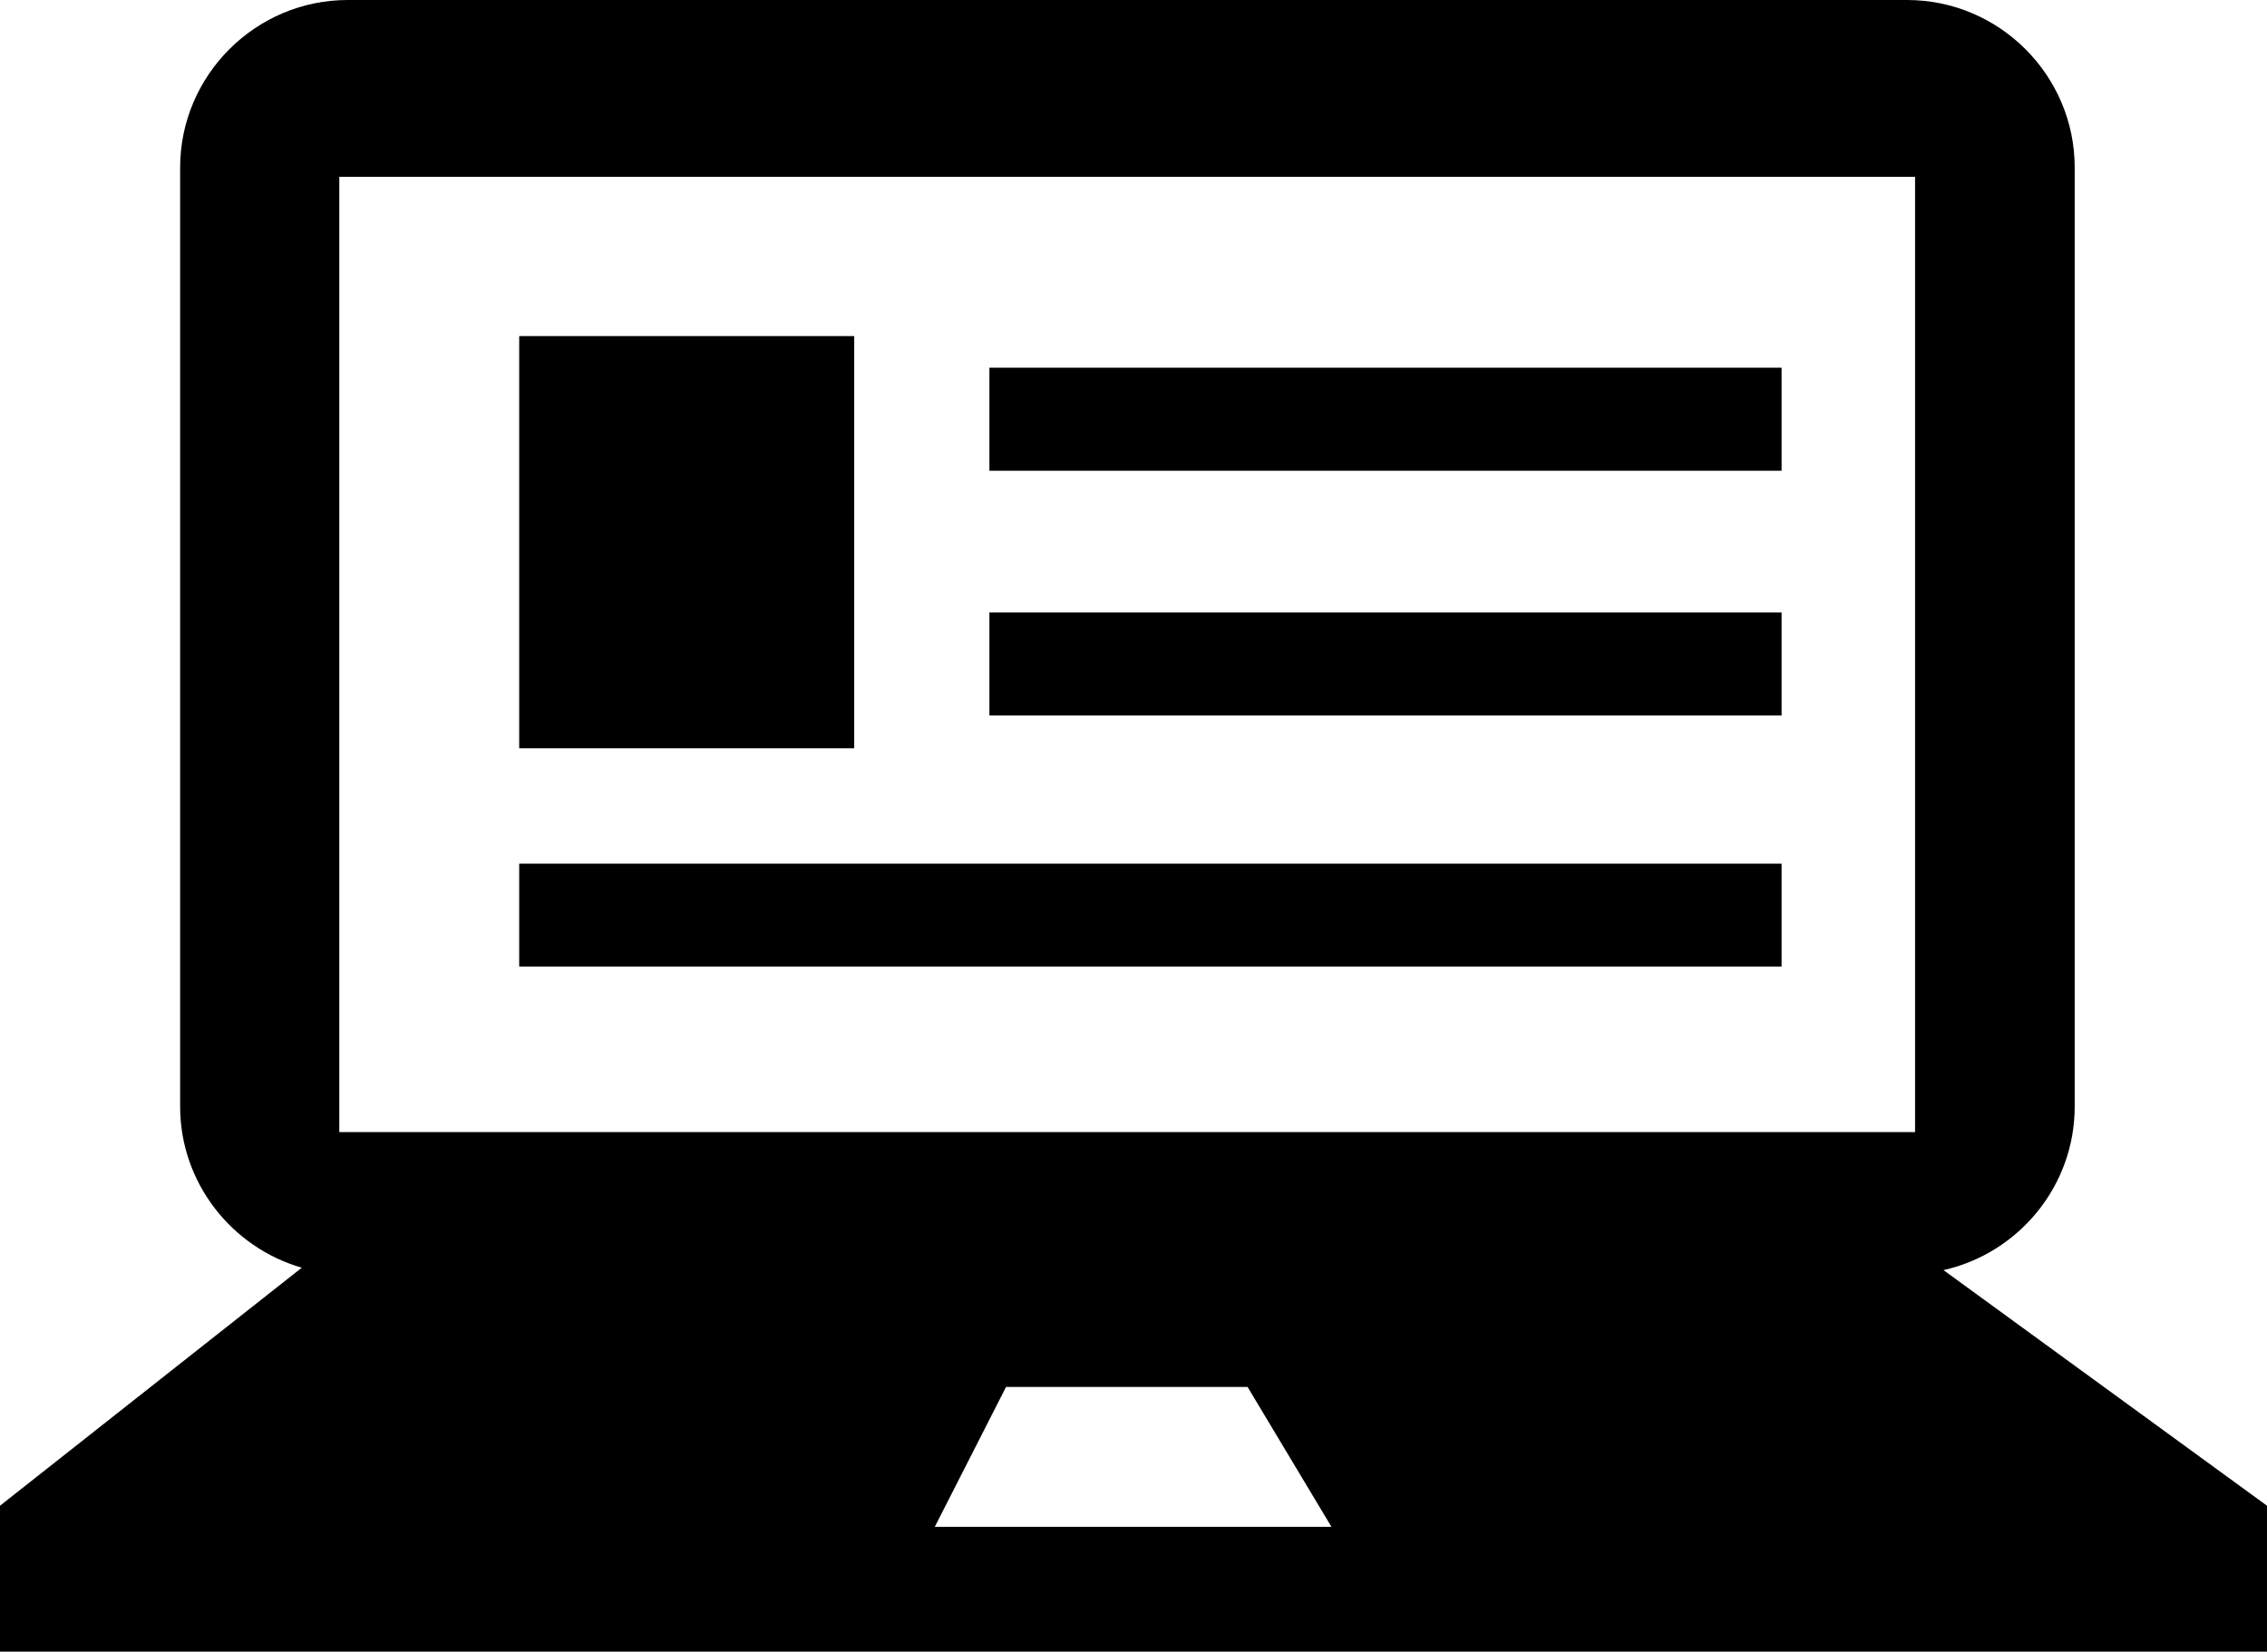 <?xml version="1.0" encoding="utf-8"?>
<!-- Generator: Adobe Illustrator 16.0.0, SVG Export Plug-In . SVG Version: 6.00 Build 0)  -->
<!DOCTYPE svg PUBLIC "-//W3C//DTD SVG 1.1//EN" "http://www.w3.org/Graphics/SVG/1.1/DTD/svg11.dtd">
<svg version="1.1" id="Layer_1" xmlns="http://www.w3.org/2000/svg" xmlns:xlink="http://www.w3.org/1999/xlink" x="0px" y="0px"
	 width="29.979px" height="21.844px" viewBox="0 0 29.979 21.844" enable-background="new 0 0 29.979 21.844" xml:space="preserve">
<path fill-rule="evenodd" clip-rule="evenodd" d="M4.487,2.338h20.838v12.635H4.487V2.338L4.487,2.338z M6.866,11.422v1.362H23.56
	v-1.362H6.866L6.866,11.422z M13.084,8.1v1.363H23.56V8.1H13.084L13.084,8.1z M13.084,4.863v1.363H23.56V4.863H13.084L13.084,4.863z
	 M6.866,4.445v5.451h4.43V4.445H6.866L6.866,4.445z M13.304,18.343h3.194l1.109,1.85h-5.245L13.304,18.343L13.304,18.343z M4.599,0
	c-1.22,0-2.217,0.997-2.217,2.217v12.418c0,1.008,0.683,1.865,1.609,2.131l0,0L0,19.914v1.93h29.979v-1.93l-4.278-3.116
	c0.99-0.222,1.735-1.109,1.735-2.163V2.217C27.437,0.997,26.439,0,25.22,0H4.599z"/>
</svg>
